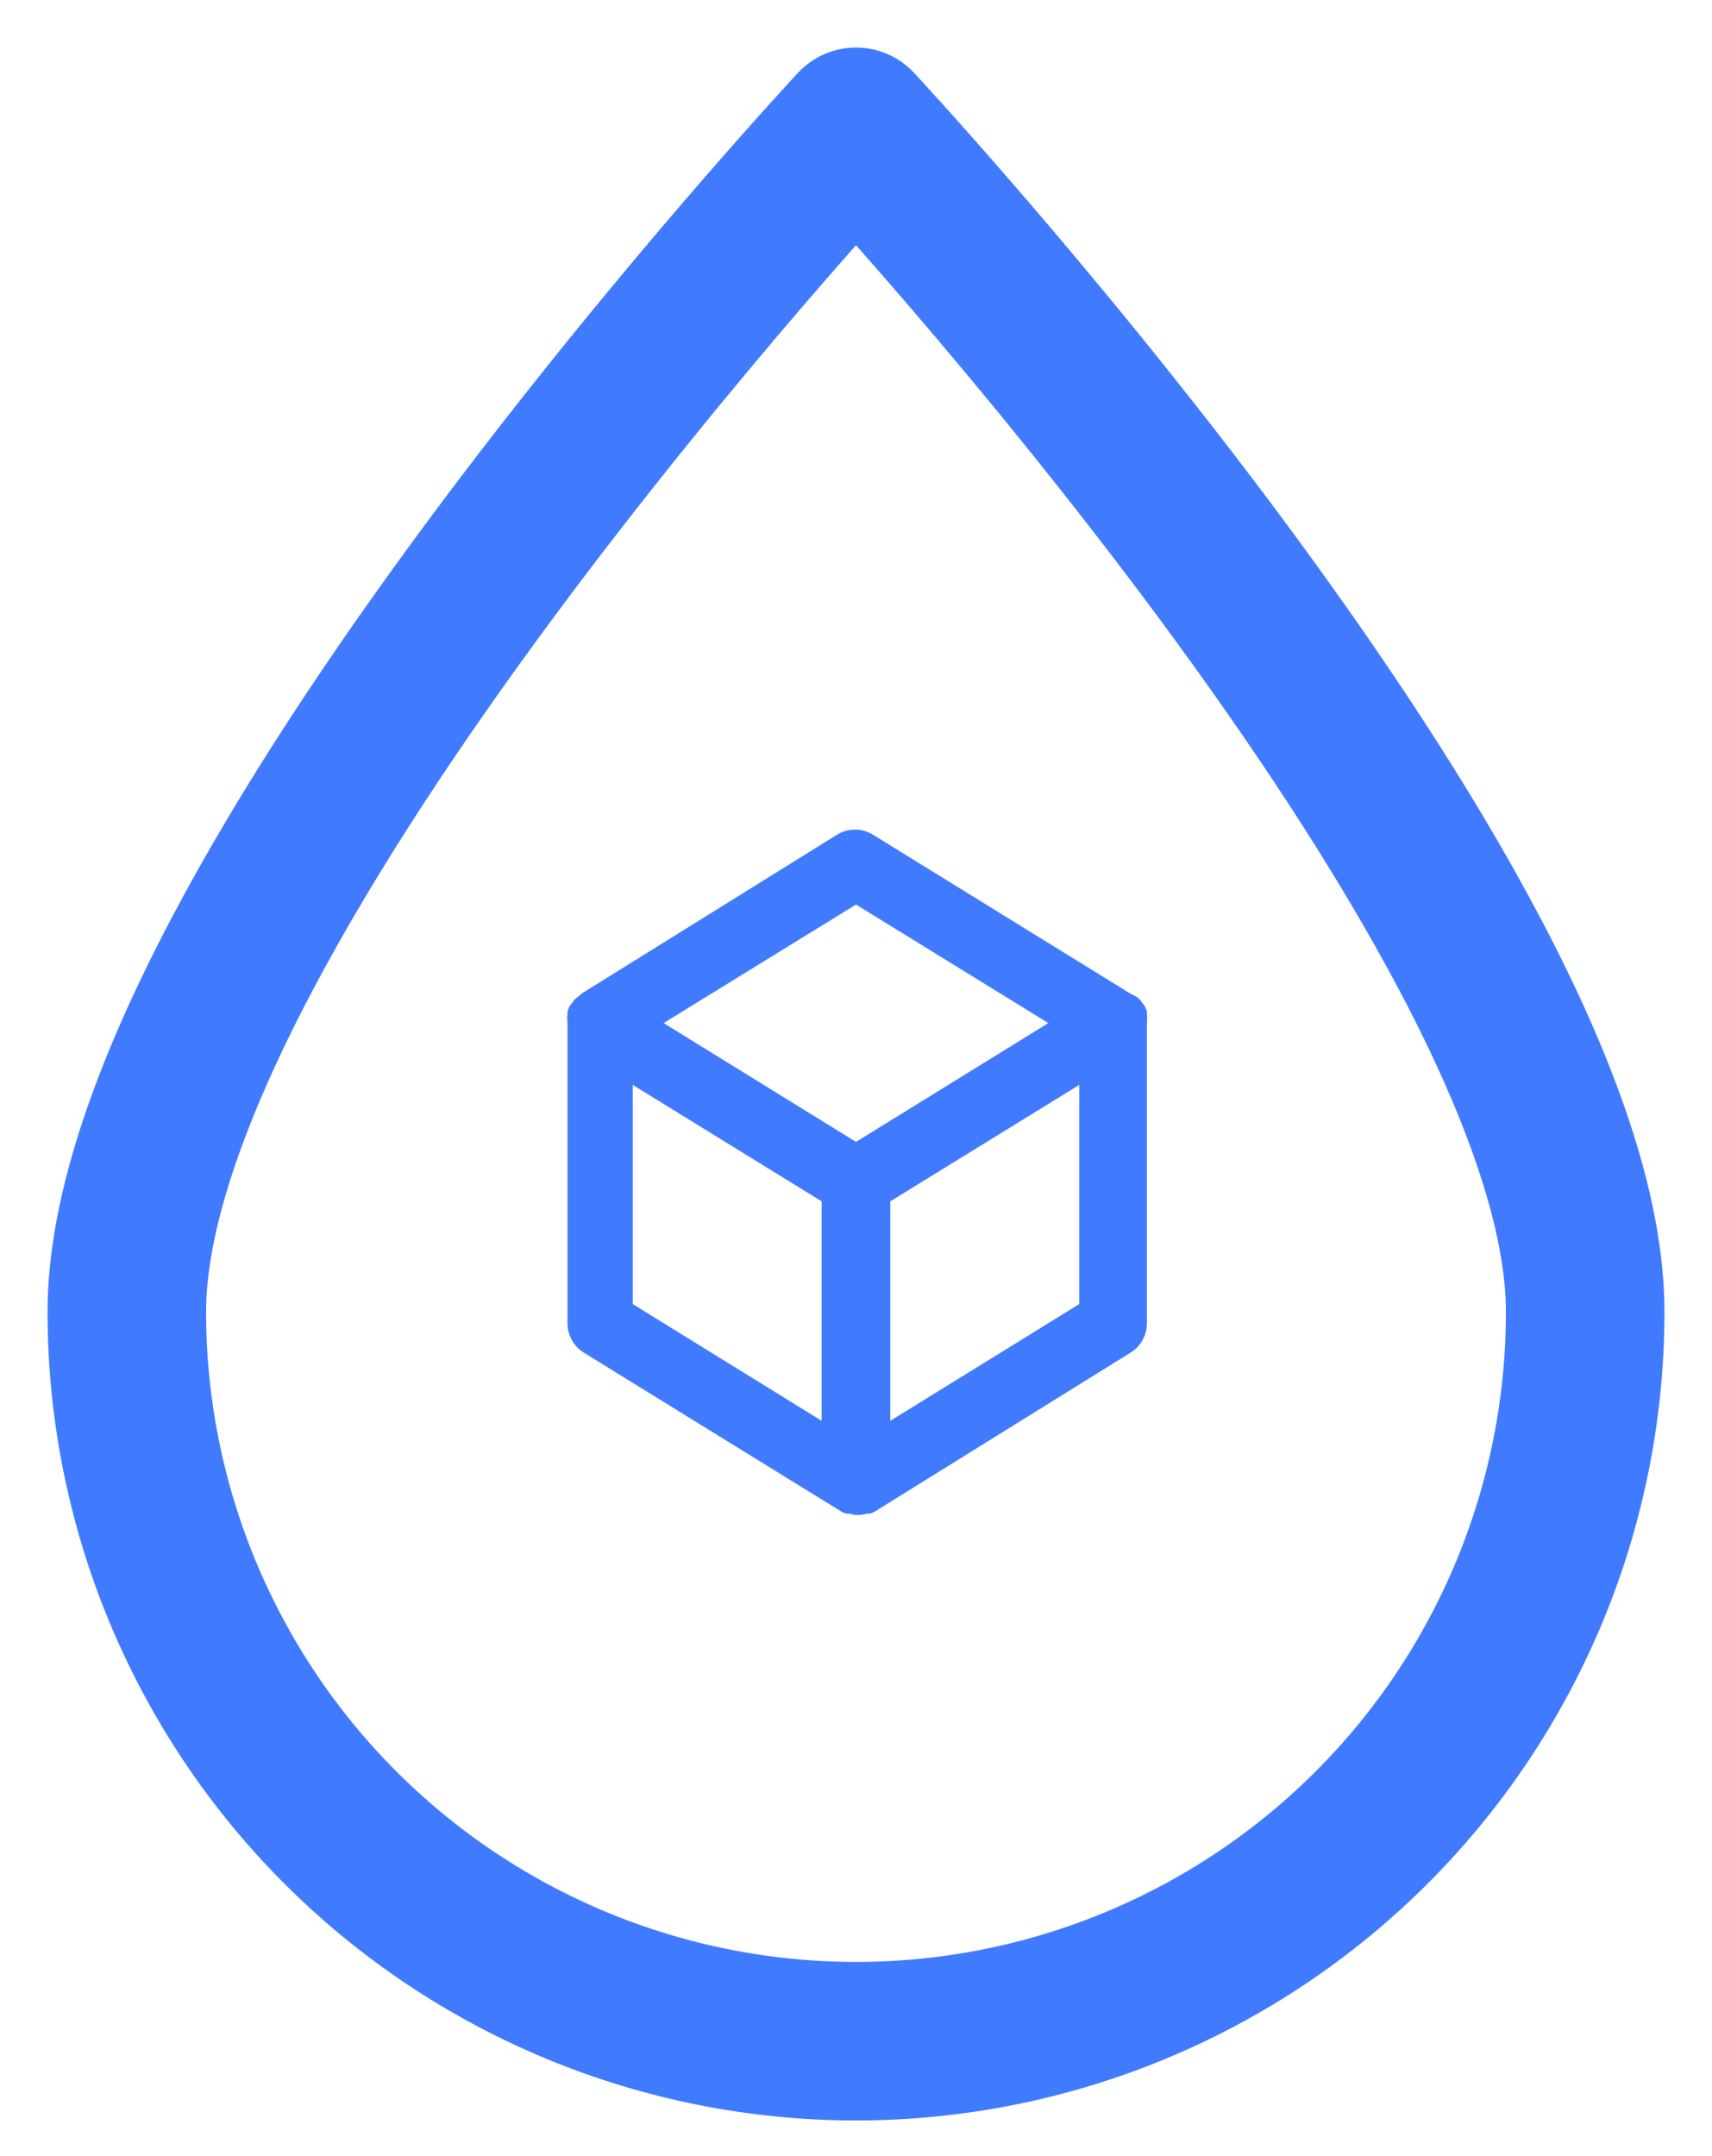 <svg width="27" height="34" viewBox="0 0 27 34" fill="none" xmlns="http://www.w3.org/2000/svg">
<path d="M18.088 15.992C18.088 15.992 18.088 15.992 18.088 15.949L18.055 15.867C18.044 15.85 18.031 15.834 18.017 15.819C18.003 15.796 17.986 15.774 17.968 15.754L17.92 15.716L17.833 15.672L13.771 13.165C13.684 13.111 13.585 13.082 13.483 13.082C13.382 13.082 13.283 13.111 13.197 13.165L9.166 15.672L9.118 15.716L9.069 15.754C9.051 15.774 9.035 15.796 9.02 15.819C9.006 15.834 8.994 15.85 8.982 15.867L8.95 15.949C8.95 15.949 8.95 15.949 8.95 15.992C8.944 16.039 8.944 16.086 8.95 16.133V20.867C8.95 20.959 8.973 21.05 9.017 21.13C9.062 21.211 9.126 21.279 9.204 21.328L13.267 23.835C13.292 23.851 13.319 23.862 13.348 23.868C13.348 23.868 13.375 23.868 13.392 23.868C13.483 23.897 13.582 23.897 13.673 23.868C13.673 23.868 13.7 23.868 13.716 23.868C13.745 23.862 13.773 23.851 13.798 23.835L17.833 21.328C17.911 21.279 17.976 21.211 18.02 21.13C18.065 21.05 18.088 20.959 18.088 20.867V16.133C18.093 16.086 18.093 16.039 18.088 15.992ZM12.958 22.405L9.979 20.564V17.108L12.958 18.944V22.405ZM13.5 18.007L10.466 16.133L13.5 14.264L16.533 16.133L13.5 18.007ZM17.021 20.564L14.041 22.405V18.944L17.021 17.108V20.564Z" fill="#407BFF"/>
<path d="M25 20.688C25 23.738 23.788 26.663 21.632 28.819C19.475 30.976 16.55 32.188 13.5 32.188C10.45 32.188 7.525 30.976 5.368 28.819C3.212 26.663 2 23.738 2 20.688C2 14.334 13.5 2 13.5 2C13.5 2 25 14.334 25 20.688Z" stroke="#407BFF" stroke-width="2.5" stroke-linecap="round" stroke-linejoin="round"/>
</svg>
